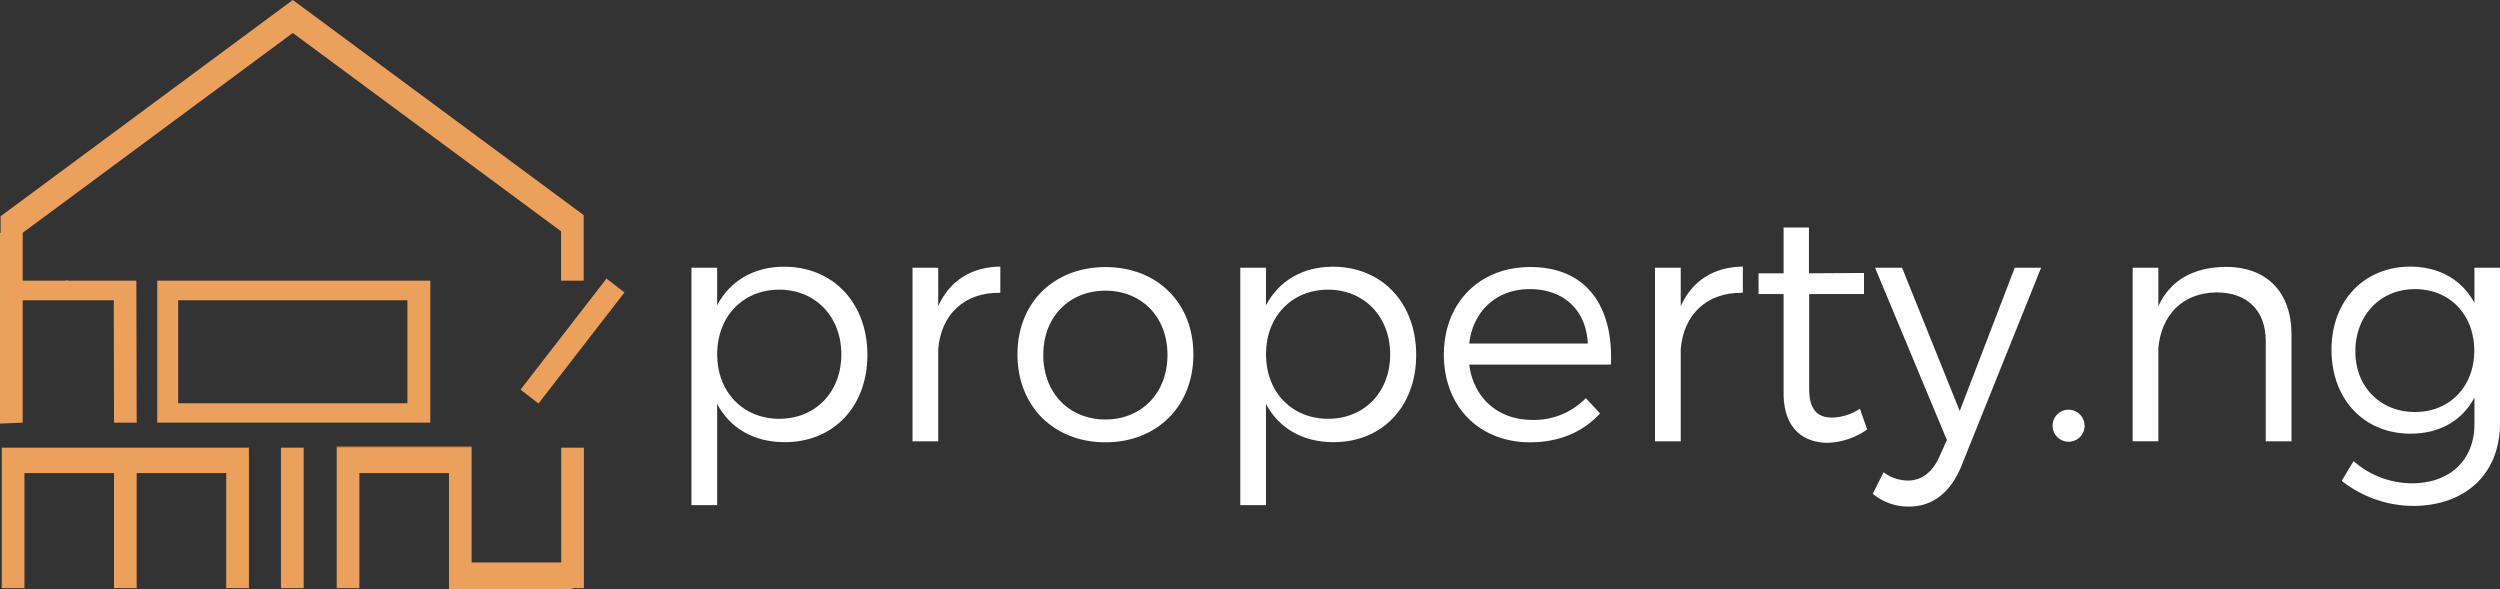 <svg xmlns="http://www.w3.org/2000/svg" viewBox="0 0 563.52 132.76"><rect x="0" y="0" width="563.52" height="132.76" fill="#333333" stroke="none"/><defs><style>.cls-1{fill:#eba05c;}.cls-2{fill:#fff;}</style></defs><title>Asset 17</title><g id="Layer_2" data-name="Layer 2"><g id="Layer_1-2" data-name="Layer 1"><polygon class="cls-1" points="0.4 132.57 5.51 132.57 5.51 106.64 25.7 106.64 25.7 132.57 30.81 132.57 30.81 106.64 50.99 106.64 50.99 132.57 56.11 132.57 56.11 100.91 0.4 100.91 0.4 132.57"/><rect class="cls-1" x="75.9" y="100.67" width="30.41" height="0.25"/><polygon class="cls-1" points="126.5 126.79 106.31 126.79 106.31 100.91 75.9 100.91 75.9 132.57 81.01 132.57 81.01 106.63 101.2 106.63 101.2 132.76 129.11 132.76 129.11 132.57 131.61 132.57 131.61 100.91 126.5 100.91 126.5 126.79"/><path class="cls-1" d="M5.12,67.68H25.64l.06,27.59h5.11l-.07-32H15.27l-.2-.15-.21.15H5.12V52.48l.1-.08L66,7.43l60.46,44.7V63.26h5.11V48.49L66,0,.14,48.74v3.71l-.14.1V95.48l5.12-.21ZM129.05,50.31l.06,0v0h-.06Z"/><rect class="cls-1" x="63.33" y="100.91" width="5.12" height="31.66"/><path class="cls-1" d="M97,63.26H35.44v32H97ZM91.84,90.9H40.16V67.68H91.84Z"/><rect class="cls-1" x="113.22" y="74.32" width="31.66" height="5.12" transform="translate(-10.74 131.87) rotate(-52.26)"/><path class="cls-2" d="M195.52,80c0,11.58-7.58,19.67-18.64,19.67-7,0-12.33-3.19-15.23-8.61v22.8h-5.79V60.35h5.79v8.46c2.9-5.49,8.25-8.69,15.08-8.69C187.79,60.12,195.52,68.29,195.52,80Zm-5.87-.15c0-8.4-5.79-14.56-14-14.56s-14,6.09-14,14.56,5.8,14.55,14,14.55S189.65,88.34,189.65,79.88Z"/><path class="cls-2" d="M211.48,69c2.6-5.71,7.42-8.83,14-8.91V66c-8.24-.15-13.36,5-14,12.7V99.48h-5.79V60.35h5.79Z"/><path class="cls-2" d="M269,79.88c0,11.73-8.25,19.82-19.83,19.82s-19.83-8.09-19.83-19.82S237.61,60.2,249.2,60.2,269,68.22,269,79.88ZM235.16,80c0,8.62,5.87,14.56,14,14.56s14-5.94,14-14.56-5.86-14.48-14-14.48S235.16,71.41,235.16,80Z"/><path class="cls-2" d="M319.22,80c0,11.58-7.57,19.67-18.64,19.67-7,0-12.32-3.19-15.22-8.61v22.8h-5.79V60.35h5.79v8.46c2.9-5.49,8.24-8.69,15.08-8.69C311.5,60.12,319.22,68.29,319.22,80Zm-5.86-.15c0-8.4-5.8-14.56-14-14.56s-14,6.09-14,14.56,5.79,14.55,14,14.55S313.36,88.34,313.36,79.88Z"/><path class="cls-2" d="M363.11,82.18H331.17c1,7.65,6.61,12.47,14.19,12.47a16.3,16.3,0,0,0,12.1-4.9l3.2,3.42c-3.72,4.16-9.21,6.53-15.75,6.53-11.51,0-19.45-8.09-19.45-19.75s8-19.75,19.38-19.75C357.46,60.12,363.7,68.89,363.11,82.18Zm-5.2-4.75c-.37-7.5-5.42-12.26-13.07-12.26-7.43,0-12.78,4.83-13.67,12.26Z"/><path class="cls-2" d="M378.85,69c2.59-5.71,7.42-8.83,14-8.91V66c-8.24-.15-13.37,5-14,12.7V99.48h-5.8V60.35h5.8Z"/><path class="cls-2" d="M420.87,96.81a16.42,16.42,0,0,1-8.83,3c-5.72,0-10-3.42-10-11.14V66.29h-5.65V61.61h5.65V51.29h5.71V61.61l12.41-.08v4.76H407.8V87.6c0,4.75,1.86,6.53,5.2,6.53a11.79,11.79,0,0,0,6.24-2Z"/><path class="cls-2" d="M442.11,105.05c-2.45,6-6.54,9.13-11.73,9.13a12.43,12.43,0,0,1-8.25-2.89l2.45-4.83a9.29,9.29,0,0,0,5.5,1.86c3,0,5.57-1.86,7.13-5.5l1.63-3.64L422.65,60.35h6.09l13,32.3,12.4-32.3h5.94Z"/><path class="cls-2" d="M469.88,96.21a3.61,3.61,0,1,1-3.56-3.86A3.65,3.65,0,0,1,469.88,96.21Z"/><path class="cls-2" d="M516.52,75.35V99.48h-5.8V76.91c0-6.91-4.16-11-11.06-11-7.73.07-12.48,5.12-13.15,12.55v21h-5.79V60.35h5.79V69c2.75-5.94,8-8.76,15.15-8.84C511,60.12,516.52,65.92,516.52,75.35Z"/><path class="cls-2" d="M563.52,95.4c0,11.43-7.8,18.64-19.68,18.64a26.32,26.32,0,0,1-16-5.65l2.67-4.45a20.05,20.05,0,0,0,13.15,5c8.54,0,14.1-5.2,14.1-13.36v-6c-2.74,5.2-7.79,8.17-14.4,8.17-10.55,0-17.82-7.79-17.82-18.93,0-10.92,7.2-18.64,17.67-18.72,6.68,0,11.73,3,14.55,8.17V60.35h5.8Zm-5.8-16.34c0-8.17-5.56-13.89-13.36-13.89S531,71,530.92,79.06s5.57,13.81,13.44,13.81S557.72,87.08,557.72,79.06Z"/></g></g></svg>